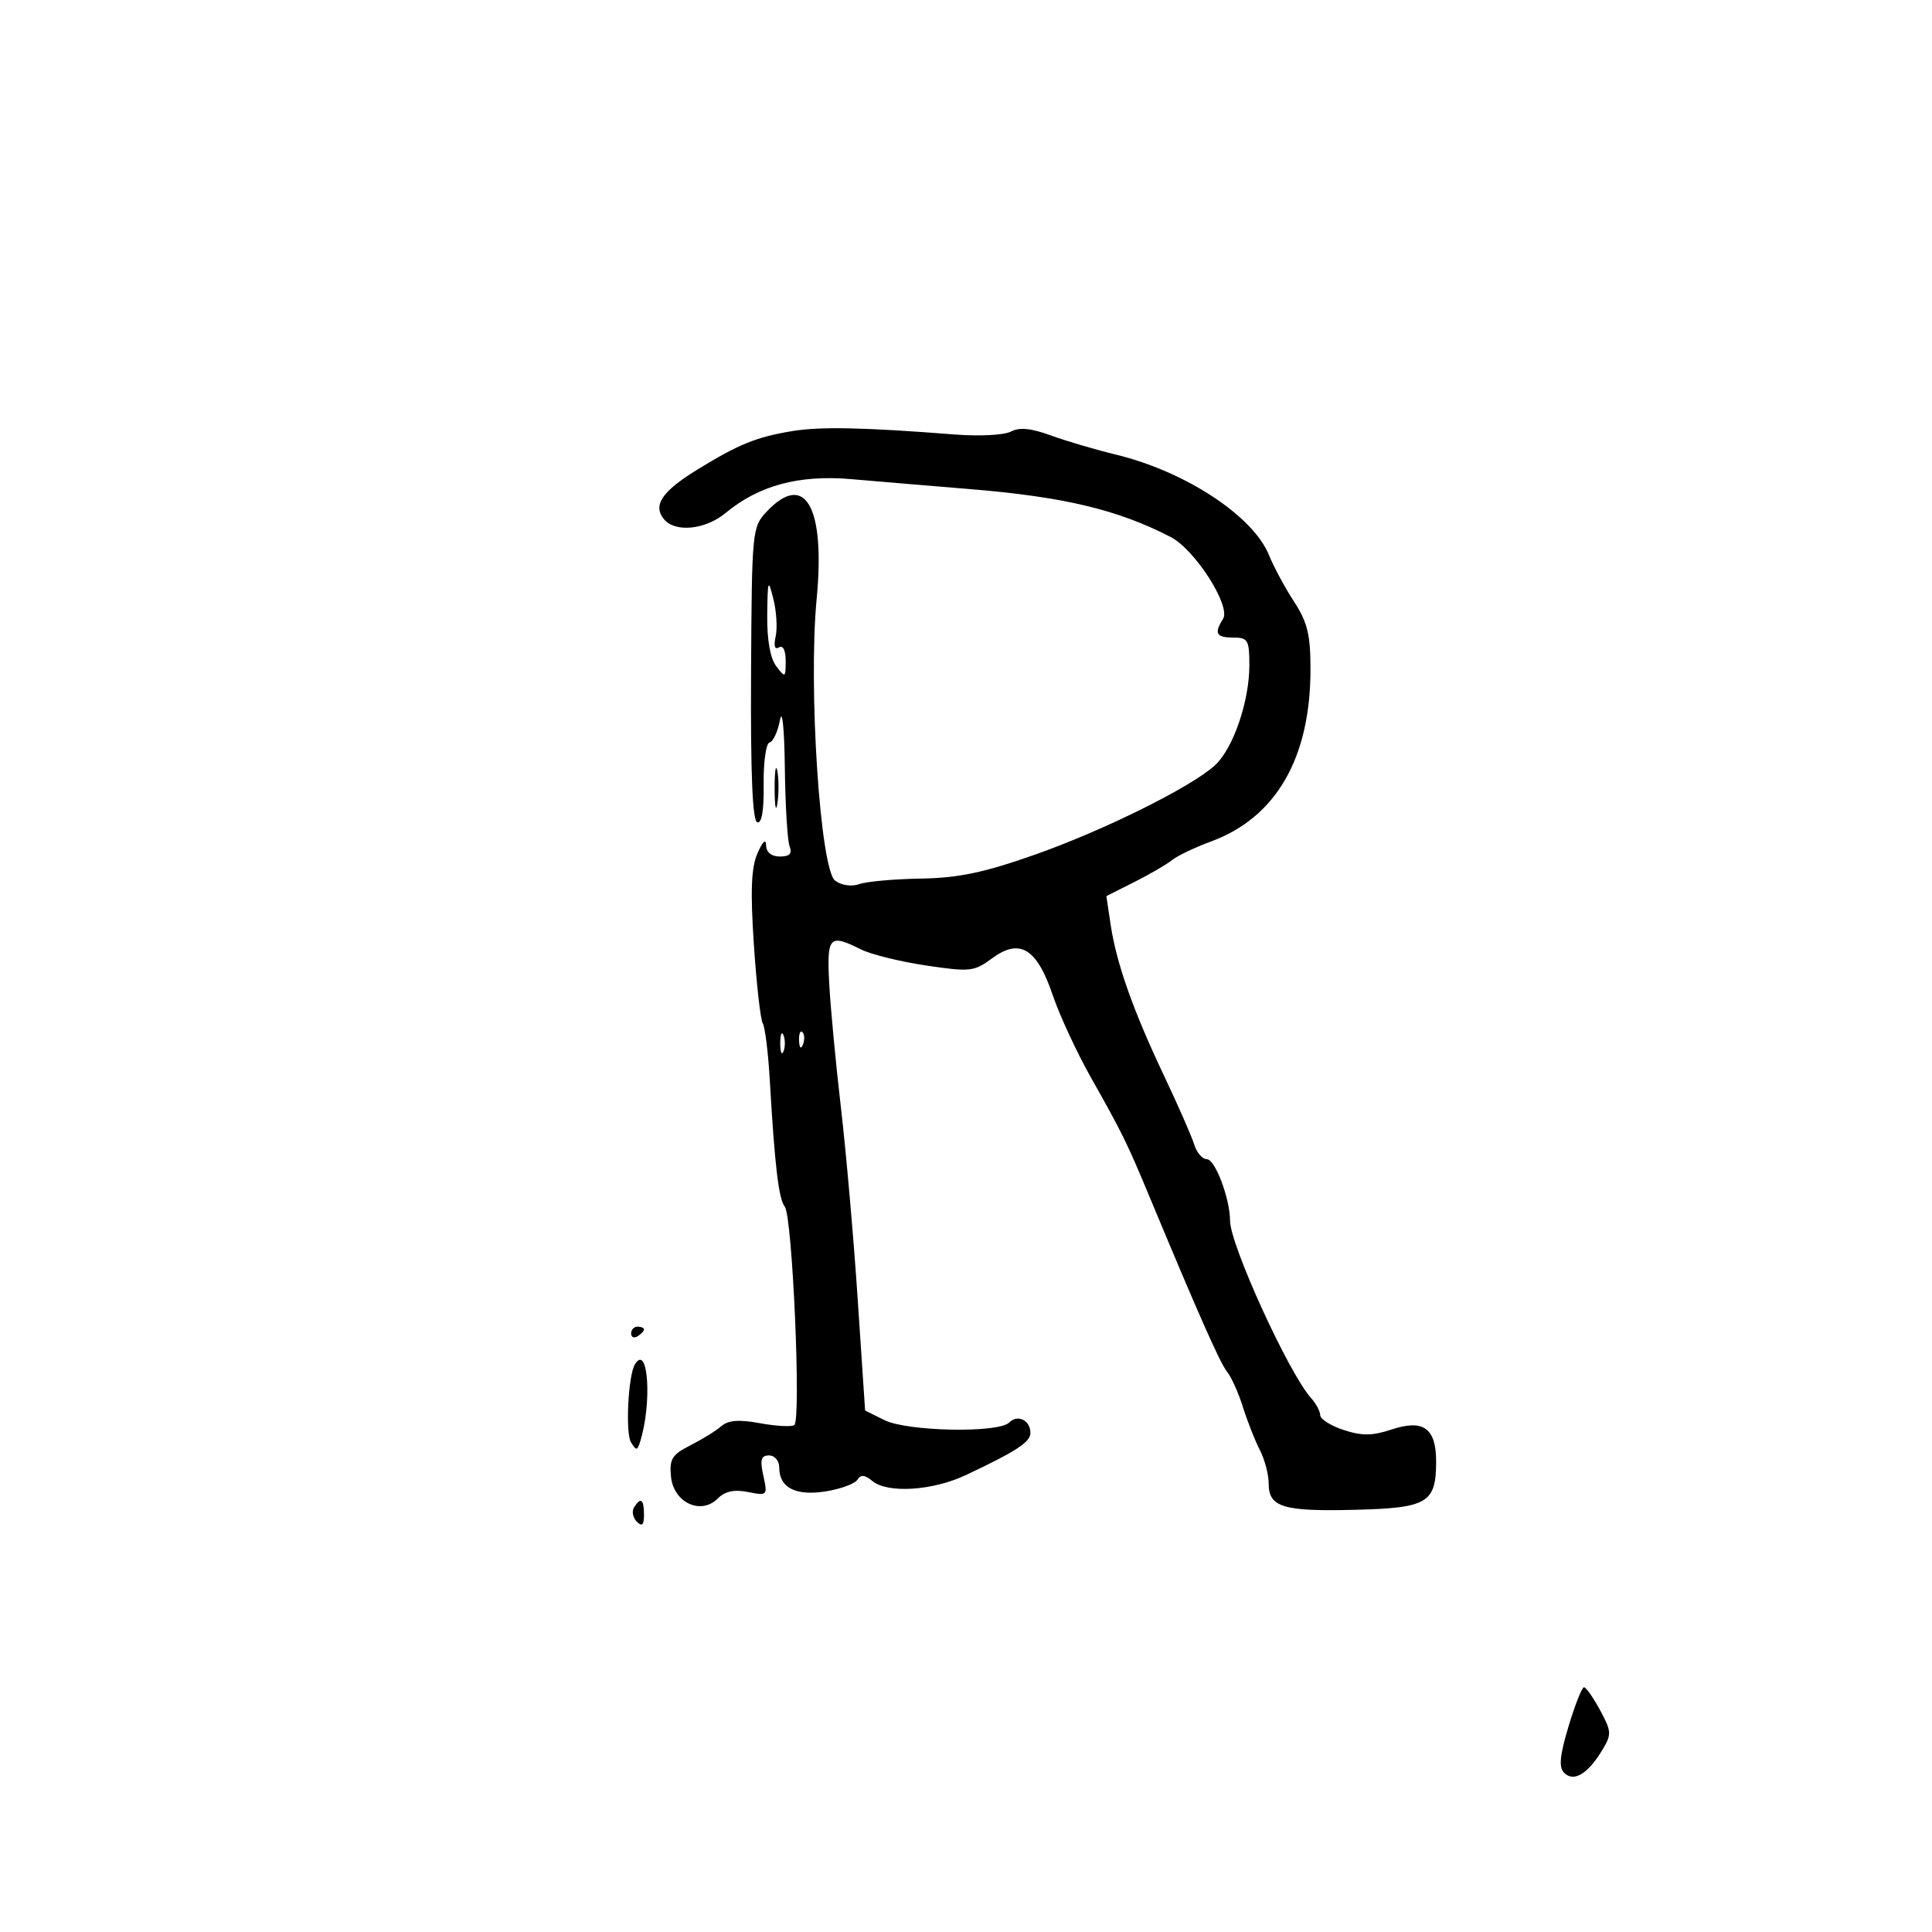 <svg xmlns="http://www.w3.org/2000/svg" width="300" height="300" viewBox="0 0 300 300" version="1.1">
	<path d="M 123 66.942 C 117.433 67.865, 114.680 68.985, 108.242 72.946 C 102.772 76.312, 101.323 78.479, 103.105 80.627 C 104.855 82.735, 109.533 82.260, 112.673 79.655 C 117.839 75.370, 124.062 73.696, 132.198 74.402 C 136.214 74.751, 144.450 75.442, 150.500 75.937 C 165.179 77.140, 173.561 79.136, 181.784 83.388 C 185.558 85.340, 191.172 94.118, 189.915 96.103 C 188.490 98.354, 188.843 99, 191.500 99 C 193.781 99, 194 99.379, 194 103.322 C 194 108.890, 191.501 116.185, 188.699 118.797 C 185.107 122.146, 171.438 128.933, 160.611 132.743 C 152.771 135.503, 148.815 136.330, 143 136.426 C 138.875 136.494, 134.576 136.878, 133.448 137.279 C 132.245 137.707, 130.687 137.490, 129.686 136.755 C 127.359 135.046, 125.498 106.746, 126.809 93 C 128.176 78.661, 124.999 73.114, 119.047 79.450 C 116.793 81.849, 116.743 82.366, 116.623 104.608 C 116.539 120.089, 116.844 127.435, 117.581 127.686 C 118.285 127.926, 118.633 125.866, 118.581 121.777 C 118.536 118.325, 118.950 115.405, 119.500 115.289 C 120.050 115.173, 120.778 113.598, 121.118 111.789 C 121.466 109.939, 121.794 113.168, 121.868 119.168 C 121.941 125.036, 122.273 130.548, 122.607 131.418 C 123.042 132.552, 122.617 133, 121.107 133 C 119.782 133, 118.985 132.351, 118.961 131.250 C 118.937 130.178, 118.417 130.663, 117.620 132.500 C 116.646 134.744, 116.505 138.319, 117.060 146.686 C 117.469 152.838, 118.091 158.338, 118.442 158.907 C 118.794 159.476, 119.284 163.443, 119.532 167.721 C 120.298 180.974, 120.915 186.191, 121.856 187.367 C 123.050 188.860, 124.433 220.614, 123.333 221.294 C 122.865 221.583, 120.462 221.447, 117.991 220.992 C 114.740 220.393, 113.086 220.523, 112 221.462 C 111.175 222.175, 109.011 223.513, 107.191 224.436 C 104.350 225.875, 103.925 226.562, 104.191 229.288 C 104.583 233.318, 108.831 235.311, 111.449 232.694 C 112.587 231.556, 114.003 231.251, 116.151 231.680 C 119.159 232.282, 119.209 232.229, 118.532 229.147 C 117.985 226.654, 118.169 226, 119.421 226 C 120.299 226, 121 226.833, 121 227.878 C 121 231.014, 123.560 232.326, 128.225 231.580 C 130.543 231.209, 132.757 230.394, 133.144 229.767 C 133.657 228.937, 134.286 228.992, 135.466 229.972 C 137.829 231.933, 144.830 231.484, 150 229.041 C 157.863 225.324, 160 223.927, 160 222.504 C 160 220.538, 158.031 219.569, 156.713 220.887 C 155.040 222.560, 140.877 222.284, 137.320 220.510 L 134.332 219.019 133.185 201.760 C 132.554 192.267, 131.381 178.875, 130.579 172 C 129.777 165.125, 128.960 156.463, 128.763 152.750 C 128.373 145.385, 128.761 144.962, 133.669 147.416 C 135.226 148.194, 139.779 149.321, 143.786 149.919 C 150.615 150.938, 151.257 150.870, 154.013 148.832 C 158.342 145.632, 160.988 147.222, 163.462 154.512 C 164.542 157.692, 167.242 163.507, 169.462 167.434 C 174.183 175.783, 175.020 177.483, 178.358 185.500 C 186.113 204.125, 189.450 211.660, 190.537 213 C 191.206 213.825, 192.317 216.300, 193.005 218.500 C 193.692 220.700, 194.873 223.694, 195.627 225.154 C 196.382 226.614, 197 228.961, 197 230.369 C 197 234.048, 199.233 234.725, 210.444 234.441 C 221.693 234.157, 223 233.375, 223 226.931 C 223 221.756, 221.029 220.340, 216.093 221.969 C 213.070 222.967, 211.477 222.982, 208.625 222.041 C 206.631 221.383, 205 220.353, 205 219.751 C 205 219.150, 204.359 217.947, 203.575 217.079 C 200.129 213.260, 191 193.266, 191 189.538 C 191 186.146, 188.686 180, 187.409 180 C 186.708 180, 185.825 178.988, 185.447 177.750 C 185.069 176.512, 182.960 171.702, 180.760 167.059 C 175.940 156.885, 173.363 149.601, 172.464 143.611 L 171.795 139.145 176.147 136.956 C 178.541 135.752, 181.175 134.221, 182 133.553 C 182.825 132.885, 185.546 131.585, 188.047 130.664 C 198.153 126.942, 203.488 117.705, 203.493 103.923 C 203.494 98.557, 203.024 96.624, 200.939 93.423 C 199.534 91.265, 197.784 88.015, 197.050 86.201 C 194.592 80.119, 184.054 73.199, 173.281 70.593 C 170.102 69.824, 165.547 68.481, 163.160 67.610 C 160.086 66.488, 158.281 66.315, 156.968 67.017 C 155.949 67.562, 152.052 67.767, 148.308 67.472 C 134.230 66.363, 127.366 66.219, 123 66.942 M 119.134 95.500 C 119.089 99.324, 119.596 102.204, 120.532 103.441 C 121.937 105.299, 122 105.265, 122 102.632 C 122 100.983, 121.584 100.139, 120.960 100.525 C 120.305 100.929, 120.114 100.303, 120.445 98.834 C 120.733 97.550, 120.572 94.925, 120.087 93 C 119.277 89.787, 119.199 89.993, 119.134 95.500 M 120.286 122.500 C 120.294 125.250, 120.488 126.256, 120.718 124.736 C 120.947 123.216, 120.941 120.966, 120.704 119.736 C 120.467 118.506, 120.279 119.750, 120.286 122.500 M 121.158 162 C 121.158 163.375, 121.385 163.938, 121.662 163.250 C 121.940 162.563, 121.940 161.438, 121.662 160.750 C 121.385 160.063, 121.158 160.625, 121.158 162 M 124.079 161.583 C 124.127 162.748, 124.364 162.985, 124.683 162.188 C 124.972 161.466, 124.936 160.603, 124.604 160.271 C 124.272 159.939, 124.036 160.529, 124.079 161.583 M 98 207.059 C 98 207.641, 98.450 207.840, 99 207.500 C 99.550 207.160, 100 206.684, 100 206.441 C 100 206.198, 99.550 206, 99 206 C 98.450 206, 98 206.477, 98 207.059 M 98.596 211.845 C 97.543 213.548, 97.092 222.530, 97.986 223.977 C 98.782 225.265, 98.950 225.265, 99.366 223.972 C 101.279 218.019, 100.674 208.483, 98.596 211.845 M 98.446 234.087 C 98.077 234.685, 98.275 235.675, 98.887 236.287 C 99.704 237.104, 100 236.815, 100 235.200 C 100 232.785, 99.481 232.413, 98.446 234.087 M 243.560 268.071 C 242.183 272.666, 242.023 274.423, 242.898 275.298 C 244.363 276.763, 246.552 275.462, 248.759 271.815 C 250.279 269.304, 250.260 268.897, 248.465 265.565 C 247.409 263.604, 246.283 262, 245.962 262 C 245.641 262, 244.560 264.732, 243.560 268.071" stroke="none" fill="black" fill-rule="evenodd"/>
</svg>